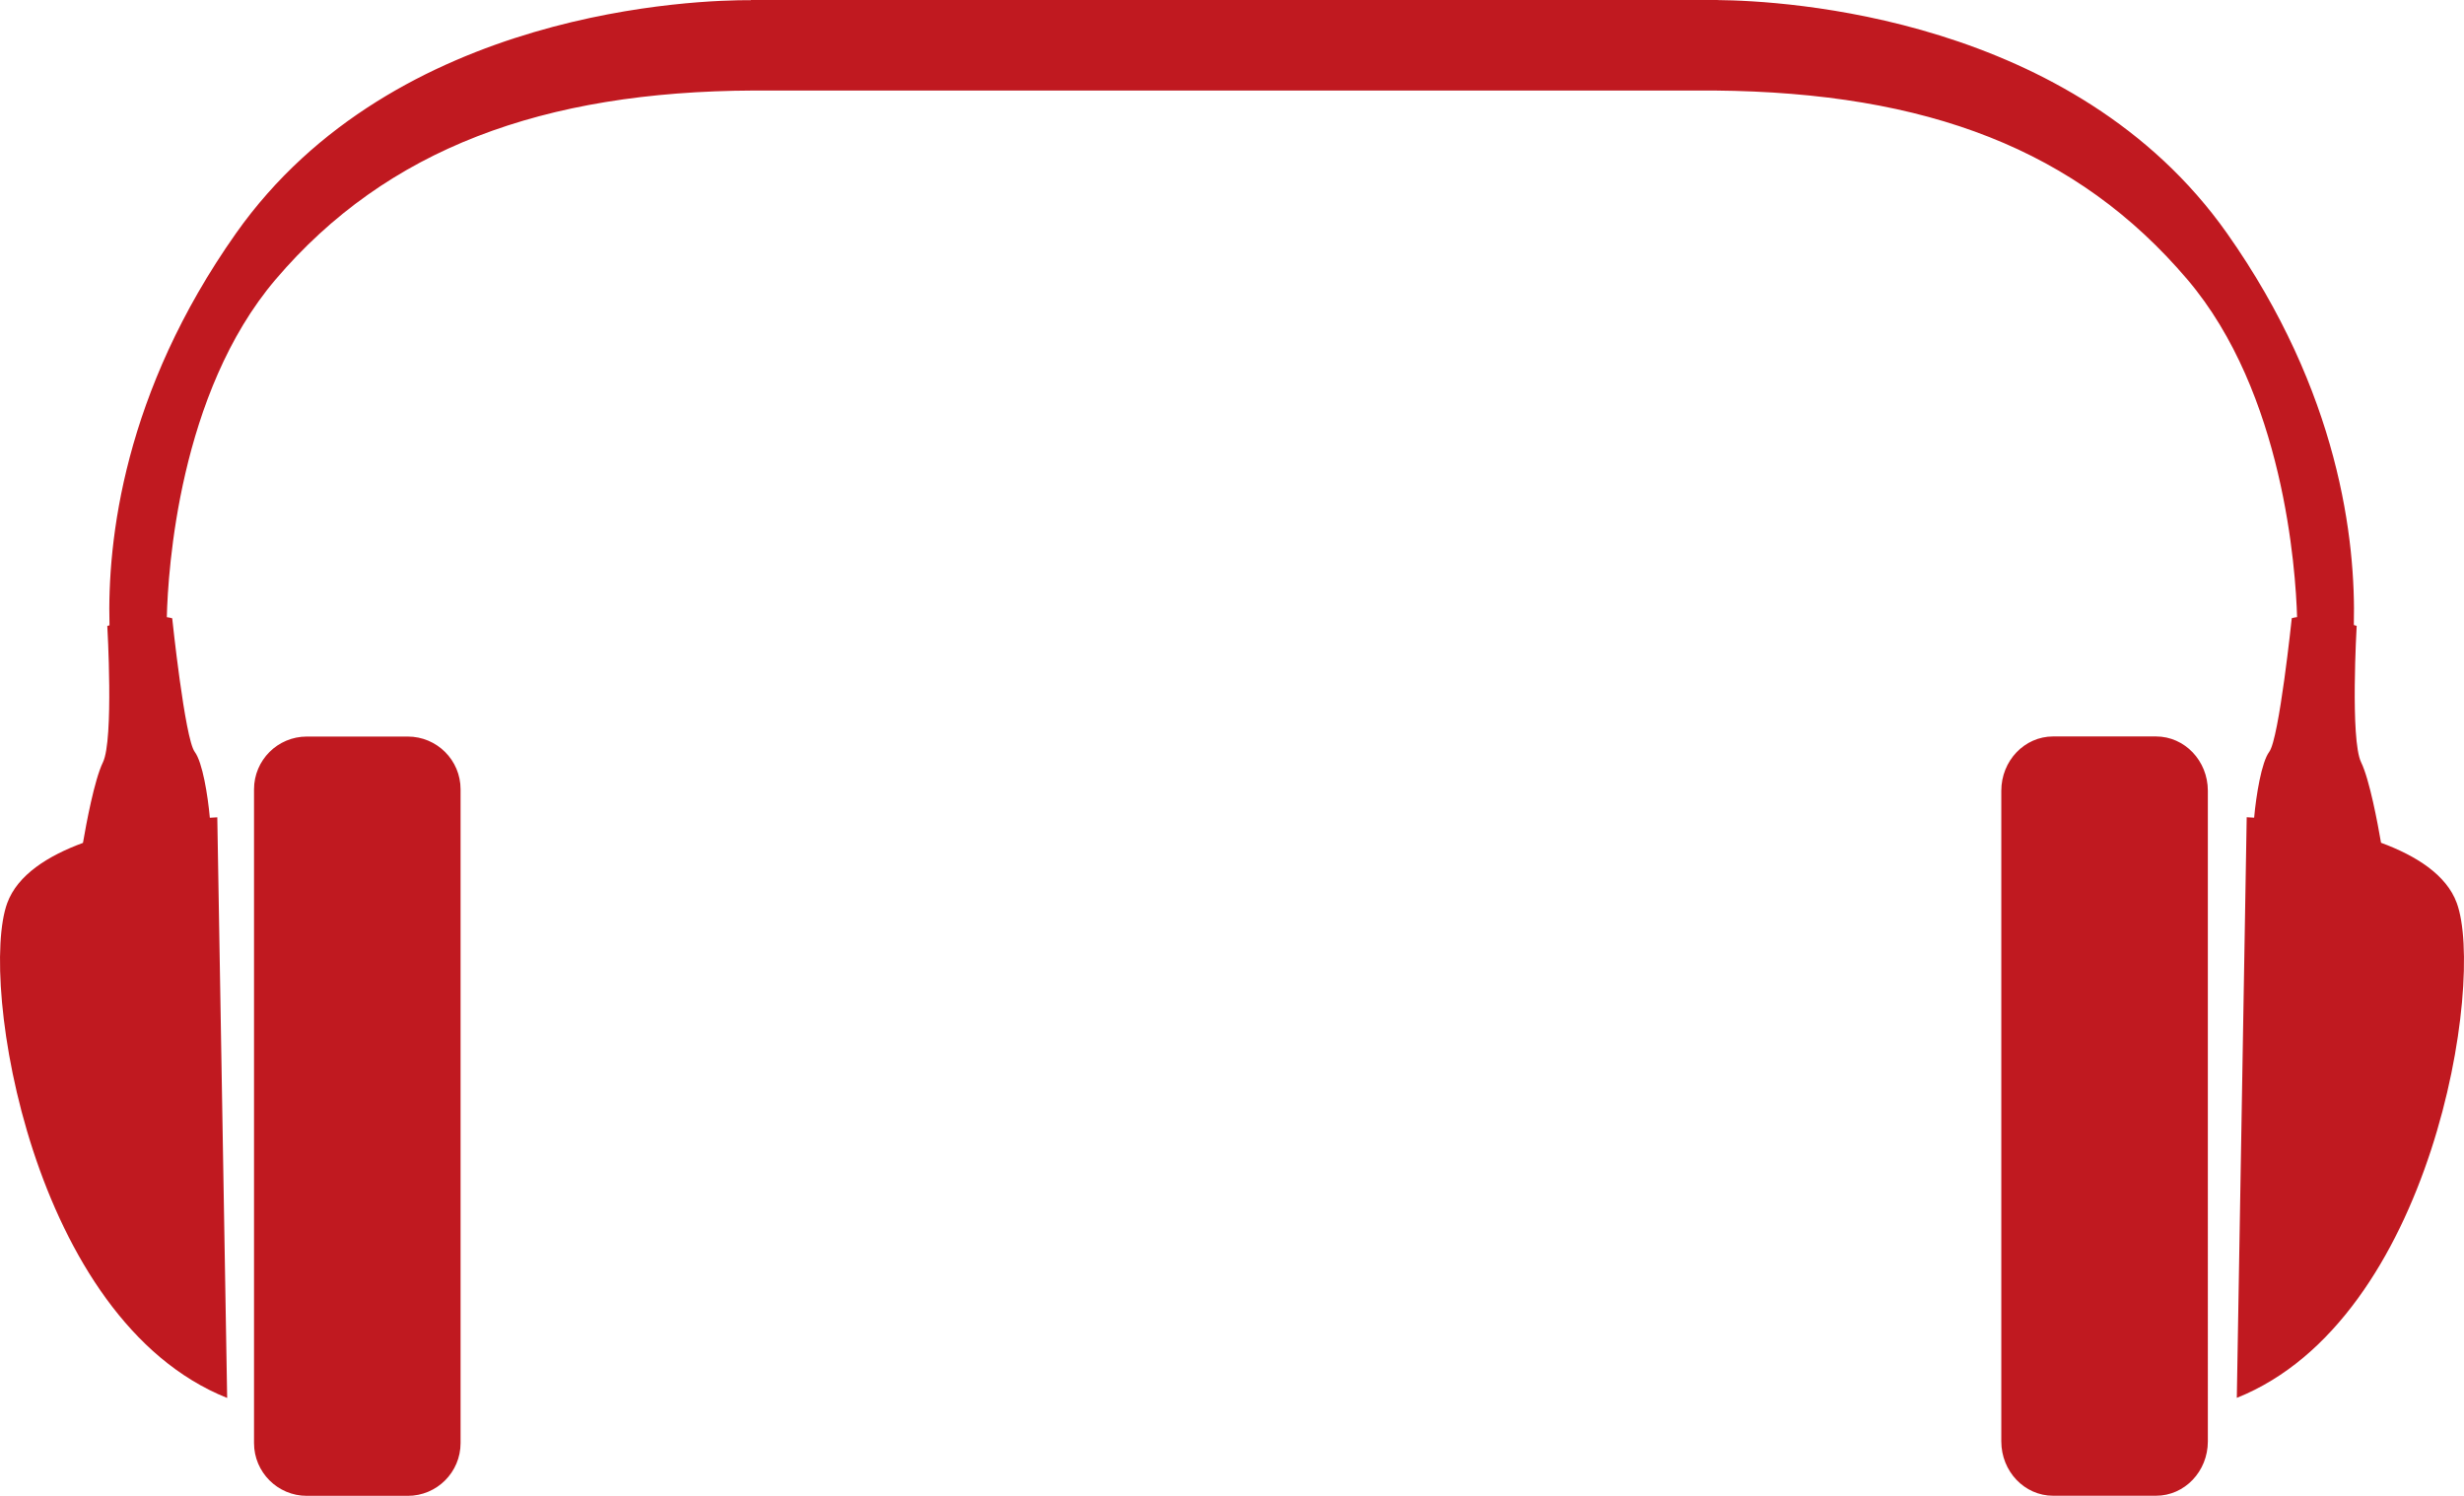 <svg version="1.1" id="图层_1" x="0px" y="0px" width="180px" height="109.284px" viewBox="0 0 180 109.284" enable-background="new 0 0 180 109.284" xml:space="preserve" xmlns="http://www.w3.org/2000/svg" xmlns:xlink="http://www.w3.org/1999/xlink" xmlns:xml="http://www.w3.org/XML/1998/namespace">
  <path fill="#C01920" d="M33.646,57.667v47.761c0,2.129-1.727,3.856-3.856,3.856h-7.376c-2.131,0-3.857-1.728-3.857-3.856V57.667
	c0-2.13,1.727-3.855,3.857-3.855h7.376C31.919,53.812,33.646,55.537,33.646,57.667z M157.501,53.804h-7.519
	c-2.089,0-3.783,1.777-3.783,3.969v47.533c0,2.193,1.694,3.971,3.783,3.971h7.519c2.092,0,3.787-1.777,3.787-3.971V57.772
	C161.288,55.581,159.593,53.804,157.501,53.804z M179.472,65.972c-0.76-2.073-2.995-3.465-5.533-4.401
	c-0.239-1.391-0.834-4.607-1.456-5.883c-0.804-1.646-0.323-9.962-0.323-9.962s-0.079-0.025-0.208-0.065
	c0.156-6.208-1.075-17.007-9.263-28.616C151.497,1.181,130.338,0.05,125.477,0.005V0H54.853v0.012
	c-3.695-0.02-26,0.566-37.618,17.04C9.04,28.669,7.828,39.477,8,45.683c-0.102,0.031-0.161,0.051-0.161,0.051
	s0.482,8.315-0.321,9.962c-0.622,1.276-1.219,4.492-1.457,5.884c-2.537,0.934-4.774,2.325-5.533,4.399
	c-2.088,5.704,1.769,30.448,16.067,36.154l-0.721-42.421c0,0-0.199,0.01-0.545,0.033c-0.146-1.636-0.536-4.06-1.103-4.813
	c-0.724-0.964-1.646-9.762-1.646-9.762c-0.123-0.036-0.256-0.061-0.394-0.081c0.087-3.459,0.893-16.374,7.939-24.662
	c8.132-9.567,19.56-13.749,34.912-13.813h70.22c15.542,0.141,26.482,4.33,34.536,13.806c7.05,8.289,7.91,21.205,8.014,24.663
	c-0.135,0.02-0.267,0.045-0.388,0.08c0,0-0.922,8.798-1.646,9.763c-0.565,0.755-0.958,3.178-1.104,4.813
	c-0.346-0.024-0.543-0.032-0.543-0.032l-0.723,42.419C177.704,96.421,181.561,71.675,179.472,65.972z" class="color c1"/>
</svg>